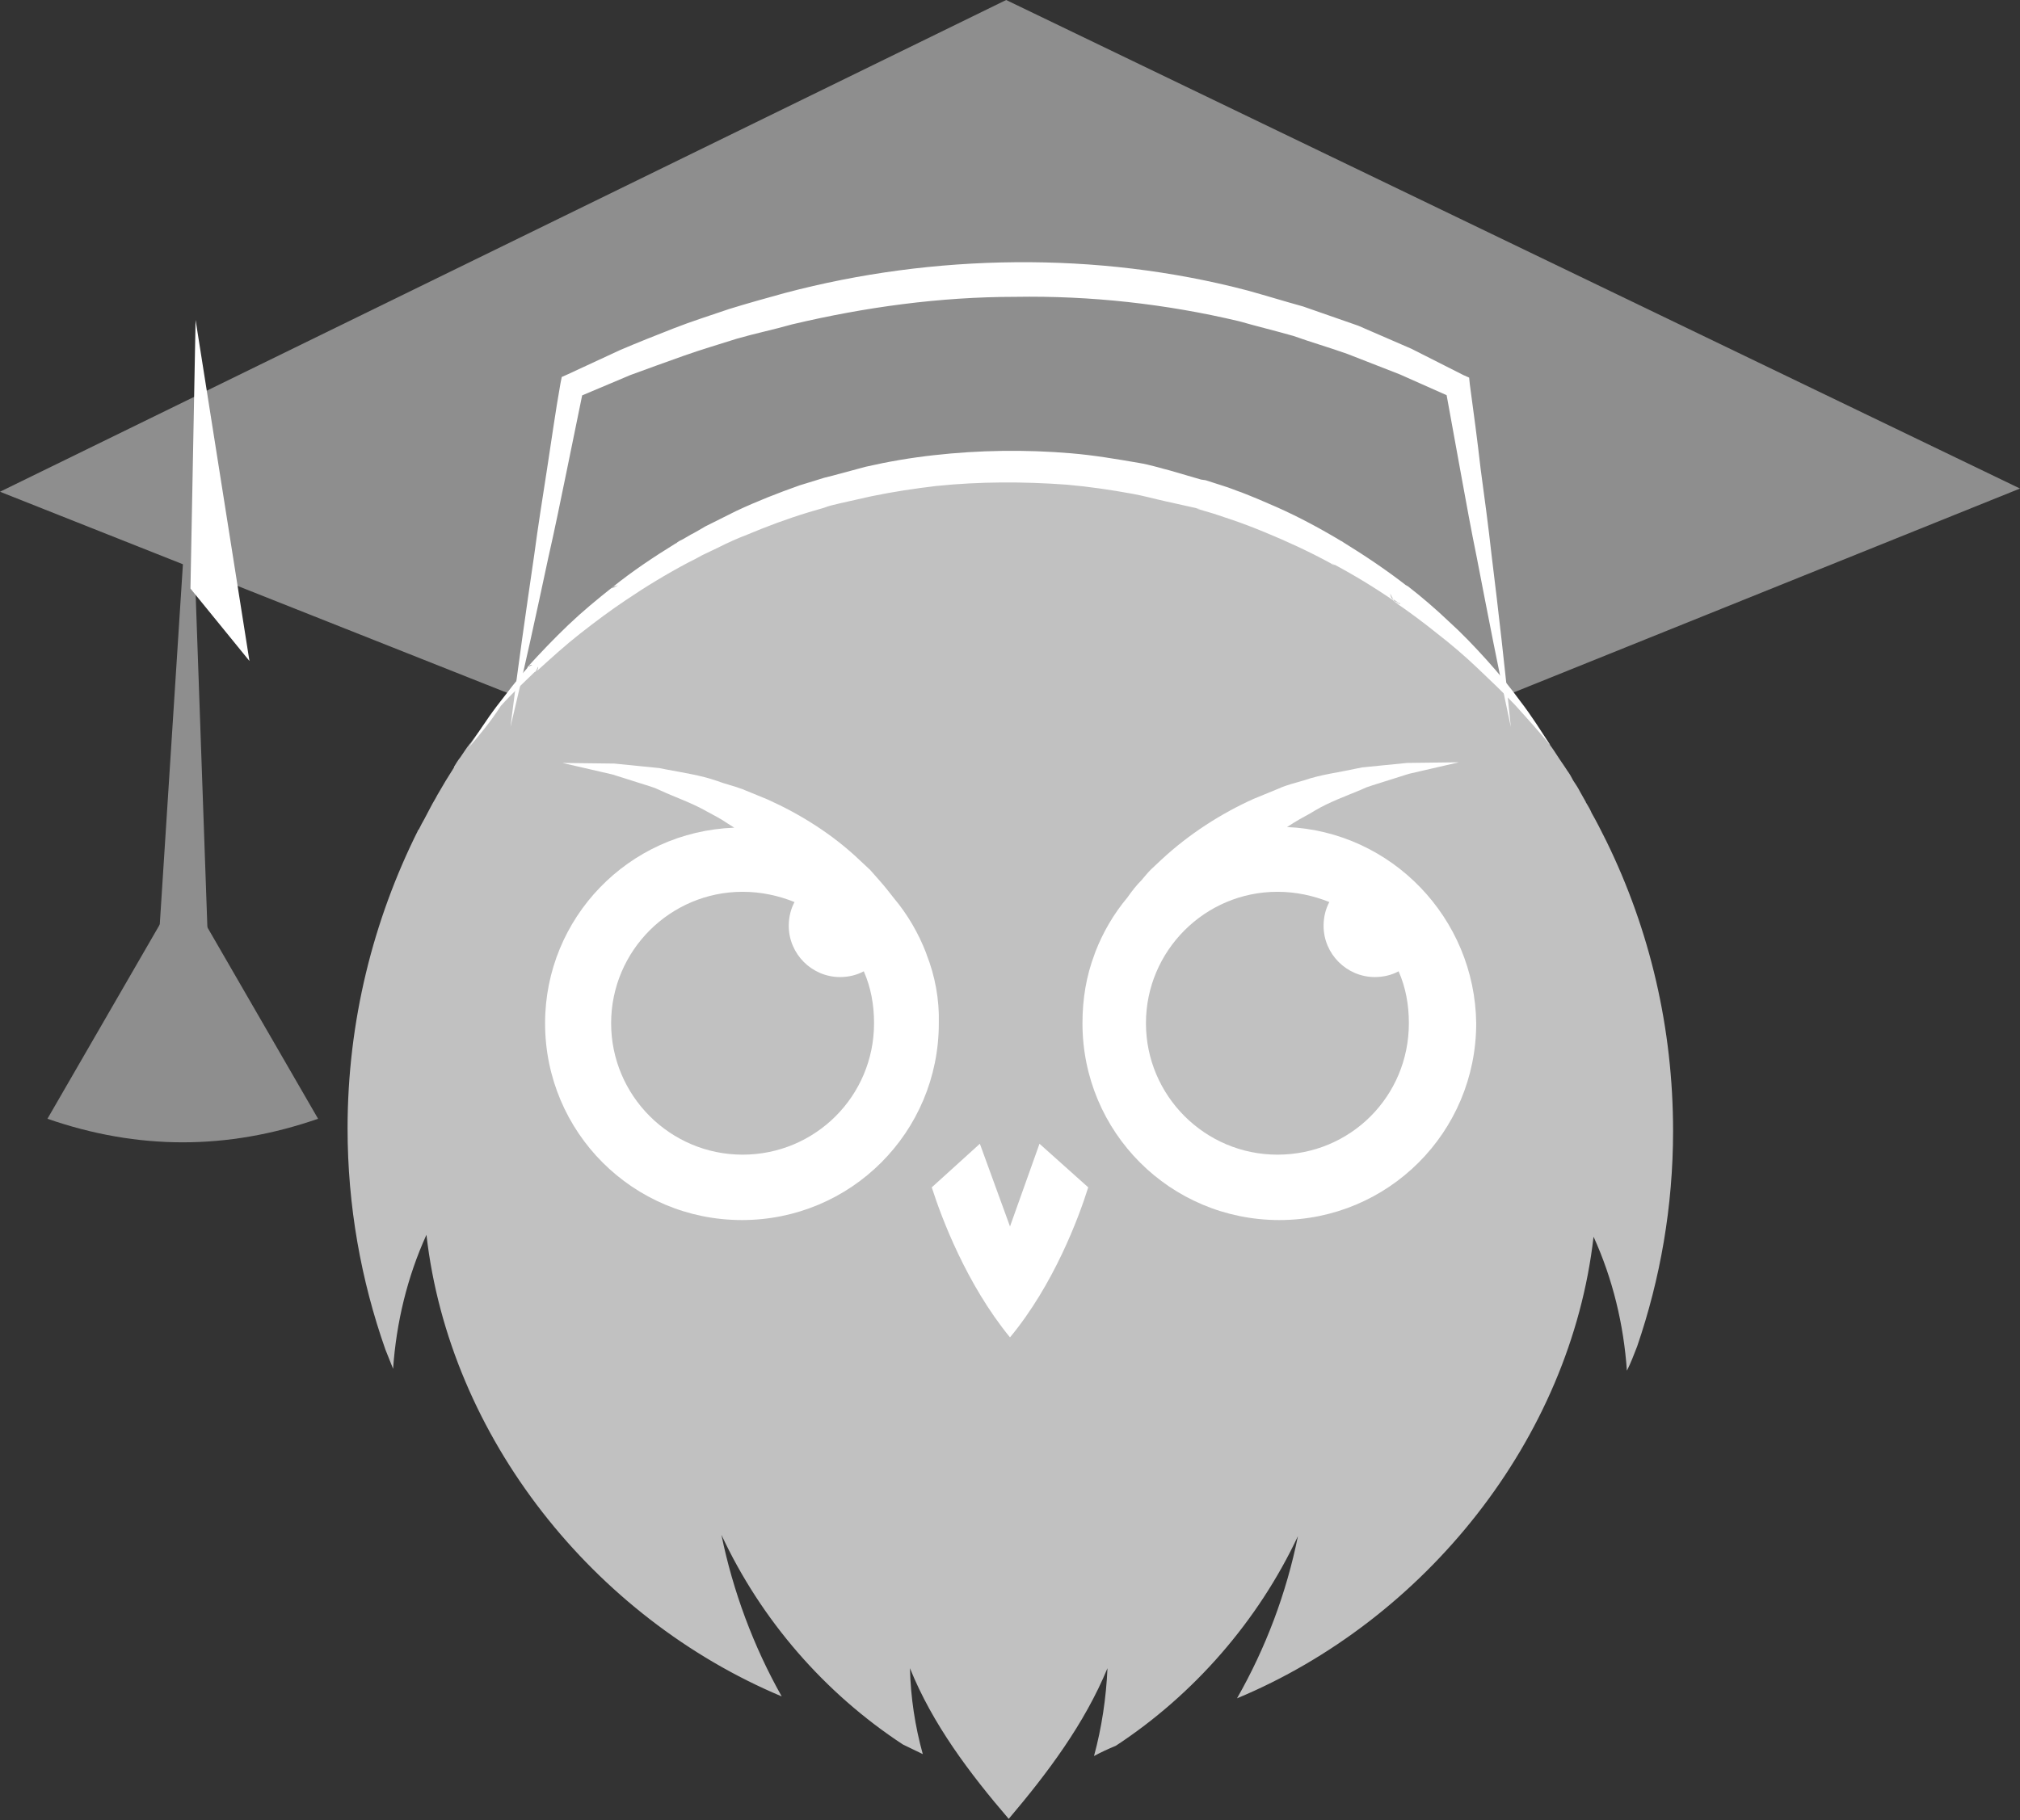 <?xml version="1.0" encoding="UTF-8" standalone="yes"?>
<svg version="1.1" id="Layer_1" xmlns="http://www.w3.org/2000/svg" xmlns:xlink="http://www.w3.org/1999/xlink" x="0px" y="0px" viewBox="0 0 315 283.9" style="enable-background:new 0 0 315 283.9;" xml:space="preserve">
      <rect x="0" y="0" width="315" height="283.9" fill="#333333" stroke="none"/>
      <style type="text/css">.st0{fill:#8E8E8E;}	.st1{fill:#C1C1C1;}	.st2{fill:#FFFFFF;}</style>
    <g id="color_index_1" fill="#8e8e8e">
              <polygon points="156.9,0 315,76.2 158.1,139.4 0,76.7 &#x9;"/>
        <polygon points="24.6,149.1 29.7,69.7 32.5,149.2 &#x9;"/>
        <path d="M28.5,138L7.4,174.5c14.1,4.9,28.1,4.9,42.2,0L28.5,138z"/>
          </g>
    <g id="color_index_0" fill="#c1c1c1">
              <path d="M260.9,176.4c0,11.8-2,23.1-5.6,33.6c-0.5,1.3-1,2.6-1.6,3.8c-0.5-7.2-2.2-14.3-5.2-20.9&#x9;&#x9;c-3.6,31.6-26.3,59.8-55.6,72c4.5-7.9,7.7-16.4,9.5-25.3c-6.2,13.2-16.2,24.7-28.4,32.7v0c-1.2,0.5-2.3,1-3.4,1.6&#x9;&#x9;c1.2-4.4,1.9-9.1,2.1-13.7c-3.6,8.7-9.3,16.3-15.4,23.5c-6.1-7.1-11.9-14.8-15.4-23.5c0.1,4.5,0.8,9.1,2,13.4c-1-0.5-2.1-1-3.1-1.5&#x9;&#x9;c-12.2-8-22.1-19.4-28.3-32.7c1.8,8.8,5,17.4,9.4,25.2c-29.3-12.3-51.8-40.4-55.4-72c-3,6.6-4.7,13.7-5.2,20.9c-0.4-1-0.8-2-1.2-3&#x9;&#x9;c0,0,0,0,0,0c-3.8-10.8-5.9-22.4-5.9-34.5c0-16.7,4-32.5,11-46.5c0,0,0-0.1,0.1-0.1c0.3-0.6,0.6-1.2,0.9-1.7c0.3-0.6,0.7-1.3,1-1.9&#x9;&#x9;c0.3-0.6,0.7-1.2,1-1.8c0.8-1.4,1.7-2.9,2.6-4.3c0,0,0,0,0-0.1c0.3-0.5,0.6-1,1-1.5c0.5-0.7,0.9-1.4,1.4-2c0-0.1,0.1-0.1,0.1-0.1&#x9;&#x9;c3-4.2,6.2-8.1,9.8-11.8l0,0c0,0,0,0,0,0c0,0,0,0,0,0c4.1-4.3,8.6-8.2,13.4-11.7c0,0,0,0,0,0c0,0,0,0,0,0c0,0,0,0,0,0&#x9;&#x9;c3.1-2.3,6.4-4.4,9.8-6.3h0c0.1,0,0.1-0.1,0.1-0.1c5.8-3.3,12-6.1,18.5-8.2c1.3-0.4,2.7-0.8,4-1.2c0.1,0,0.3-0.1,0.4-0.1&#x9;&#x9;c2.1-0.6,4.2-1.1,6.3-1.6c7-1.5,14.3-2.3,21.8-2.3c7.4,0,14.6,0.8,21.6,2.3c2.8,0.6,5.5,1.3,8.2,2.1c0,0,0,0,0,0c0,0,0,0,0,0&#x9;&#x9;c0,0,0,0,0.1,0h0c0,0,0.1,0,0.1,0c0,0,0,0,0,0c0.8,0.3,1.7,0.5,2.5,0.8h0c6.5,2.1,12.6,4.9,18.5,8.2h0c0,0,0,0,0.1,0&#x9;&#x9;c3.4,2,6.7,4.1,9.9,6.4c0,0,0,0,0,0c0,0,0,0,0,0c5,3.6,9.6,7.7,13.9,12.2c0,0,0,0,0,0c3.4,3.5,6.5,7.3,9.3,11.3&#x9;&#x9;c0,0.1,0.1,0.1,0.1,0.2c0.4,0.5,0.7,1,1.1,1.6c0.5,0.8,1.1,1.6,1.6,2.4c0.3,0.4,0.6,0.9,0.8,1.3c0,0.1,0.1,0.1,0.1,0.2&#x9;&#x9;c0.4,0.6,0.8,1.2,1.1,1.8c0.3,0.5,0.6,1.1,0.9,1.6c0,0.1,0.1,0.2,0.1,0.2c0.3,0.5,0.6,1,0.8,1.5c0.8,1.4,1.5,2.8,2.2,4.2&#x9;&#x9;c0,0.1,0.1,0.1,0.1,0.2C257.3,145.1,260.9,160.4,260.9,176.4"/>
          </g>
    <g>
              <path class="st2" d="M79.6,113.4c1.1-8.9,2.4-17.9,3.7-26.8c0.6-4.5,1.3-8.9,2-13.4c0.7-4.5,1.3-8.9,2.1-13.4l0.2-1l0.9-0.4&#x9;&#x9;l8.2-3.8c2.8-1.2,5.6-2.3,8.4-3.4c2.8-1.1,5.7-2,8.6-3c2.9-0.9,5.8-1.7,8.7-2.5c11.7-3.1,23.8-4.7,36-4.8&#x9;&#x9;c12.1-0.1,24.3,1.3,36.1,4.4c2.9,0.8,5.8,1.7,8.7,2.5c2.9,1,5.7,2,8.6,3l8.3,3.6l8.1,4.1l0.9,0.4l0.1,1c0.6,4.4,1.2,8.9,1.7,13.3&#x9;&#x9;c0.6,4.4,1.2,8.9,1.7,13.4c1.1,8.9,2.1,17.8,3,26.8c-1.9-8.8-3.6-17.6-5.3-26.4c-0.9-4.4-1.7-8.8-2.5-13.2&#x9;&#x9;c-0.8-4.4-1.6-8.8-2.4-13.2l1,1.4l-8.1-3.6l-8.2-3.2c-2.8-1-5.6-1.8-8.4-2.8c-2.8-0.8-5.7-1.5-8.5-2.3c-11.4-2.7-23.1-4-34.9-3.8&#x9;&#x9;c-11.7,0-23.4,1.6-34.8,4.3c-2.8,0.8-5.7,1.4-8.5,2.2c-2.8,0.9-5.6,1.7-8.4,2.7c-2.8,1-5.6,2-8.3,3L90,62l1-1.4&#x9;&#x9;c-0.9,4.4-1.8,8.8-2.7,13.2c-0.9,4.4-1.8,8.8-2.8,13.2C83.6,95.9,81.7,104.7,79.6,113.4"/>
        <path class="st2" d="M144.5,148.9c0-0.1-0.1-0.2-0.1-0.3c-1.2-3.1-2.9-6-5-8.5c-0.7-0.9-1.4-1.8-2.2-2.7c-0.5-0.6-1-1.1-1.5-1.7&#x9;&#x9;l-1.6-1.5c-4.3-4.1-9.3-7.2-14.4-9.5l-3.9-1.6c-1.3-0.5-2.7-0.8-4-1.3c-2.6-0.9-5.4-1.3-8-1.8l-1-0.2l-1-0.1l-2-0.2l-4-0.4&#x9;&#x9;l-8.1-0.1l7.8,1.8l3.8,1.2l1.9,0.6l0.9,0.3l0.9,0.4c2.4,1.1,4.8,1.9,7.1,3.2c1.1,0.6,2.3,1.2,3.3,1.9l1.1,0.7&#x9;&#x9;C98,129.7,85,143.2,85,159.6c0,17,13.7,30.7,30.7,30.7s30.7-13.7,30.7-30.7C146.5,155.9,145.8,152.2,144.5,148.9z M115.8,180.1&#x9;&#x9;c-11.3,0-20.5-9.2-20.5-20.5s9.2-20.5,20.5-20.5c2.9,0,5.6,0.6,8.1,1.6c-0.6,1.1-0.9,2.4-0.9,3.7c0,4.4,3.6,8,8,8&#x9;&#x9;c1.3,0,2.6-0.3,3.7-0.9c1.1,2.5,1.6,5.2,1.6,8.1C136.3,171,127.1,180.1,115.8,180.1z"/>
        <path class="st2" d="M157.5,191.3L157.5,191.3l-4.7-12.9l-7.5,6.8c1.5,4.7,5.4,15.1,12.2,23.4c6.8-8.2,10.7-18.6,12.2-23.4&#x9;&#x9;l-7.6-6.8L157.5,191.3z"/>
        <path class="st2" d="M200.7,129l1.1-0.7c1.1-0.7,2.2-1.2,3.3-1.9c2.2-1.3,4.7-2.2,7.1-3.2l0.9-0.4l0.9-0.3l1.9-0.6l3.8-1.2l7.8-1.8&#x9;&#x9;l-8.1,0.1l-4,0.4l-2,0.2l-1,0.1l-1,0.2c-2.7,0.6-5.4,0.9-8,1.8c-1.3,0.4-2.7,0.7-4,1.3l-3.9,1.6c-5.1,2.3-10.1,5.5-14.4,9.5&#x9;&#x9;l-1.6,1.5c-0.5,0.5-1,1.1-1.5,1.7c-0.8,0.8-1.5,1.7-2.2,2.7c-2.1,2.5-3.8,5.4-5,8.5c0,0.1-0.1,0.2-0.1,0.3c-1.3,3.4-1.9,7-1.9,10.8&#x9;&#x9;c0,17,13.7,30.7,30.7,30.7s30.7-13.7,30.7-30.7C230,143.2,217,129.7,200.7,129z M199.2,180.1c-11.3,0-20.5-9.2-20.5-20.5&#x9;&#x9;s9.2-20.5,20.5-20.5c2.9,0,5.6,0.6,8.1,1.6c-0.6,1.1-0.9,2.4-0.9,3.7c0,4.4,3.6,8,8,8c1.3,0,2.6-0.3,3.7-0.9&#x9;&#x9;c1.1,2.5,1.6,5.2,1.6,8.1C219.7,171,210.6,180.1,199.2,180.1z"/>
        <path class="st2" d="M73.1,116.6c1.4-2.2,2.8-4.4,4.4-6.5c0.8-1,1.6-2.1,2.4-3.1c0.8-1,1.6-2,2.5-3l-0.3,0.6c0-0.2,0.1-0.5,0.3-0.6&#x9;&#x9;l0.6-0.3c-0.1,0-0.4,0-0.6,0.3c-0.2,0.2-0.3,0.5-0.3,0.6l0.2-0.6c2-2.2,4.1-4.4,6.3-6.5c2.2-2.1,4.5-4,6.9-5.9l-0.7,1.3&#x9;&#x9;c0-0.2,0.1-0.7,0.5-1.1c0.4-0.4,0.9-0.5,1.1-0.5l-0.7,0.2c-0.1,0.1-0.3,0.2-0.4,0.3l1.1-0.5c-0.2,0-0.7,0.1-1.1,0.5&#x9;&#x9;c-0.4,0.4-0.5,0.9-0.5,1.1l0.7-1.3c3.1-2.5,6.4-4.7,9.8-6.8l0.4-0.2l0.6,0h0l-1.1,0.3l0.3-0.2l0.1-0.1l0.3-0.2l0.6-0.3l1.2-0.7&#x9;&#x9;c0.8-0.4,1.6-0.9,2.3-1.3c1.6-0.8,3.2-1.6,4.8-2.4c3.2-1.5,6.5-2.8,9.9-4l2.6-0.8c0.9-0.3,1.6-0.5,2.5-0.7l5.2-1.4&#x9;&#x9;c3.5-0.8,7-1.4,10.6-1.8c7.1-0.8,14.3-0.9,21.4-0.3c3.6,0.3,7.1,0.9,10.6,1.5c1.8,0.3,3.3,0.8,4.9,1.2l4.8,1.4l0.7,0.1l2.8,0.9&#x9;&#x9;c1,0.3,1.9,0.7,2.8,1c1.8,0.7,3.7,1.5,5.5,2.3c3.6,1.6,7.1,3.5,10.4,5.5l-1-0.3l0,0l0.4,0l0.2,0.1l0.1,0l0.3,0.2&#x9;&#x9;c3.4,2.1,6.7,4.3,9.9,6.8l-0.9-0.3c0.1,0,0.4,0,0.8,0.2c0.2,0.1,0.4,0.3,0.5,0.4c0.1,0.1,0.1,0.2,0.2,0.3l-1.4-0.9&#x9;&#x9;c0.2,0,0.7,0.1,1.1,0.5c0.4,0.4,0.5,0.9,0.5,1.1l-0.7-1.3c2.2,1.7,4.4,3.6,6.4,5.5c2.1,1.9,4,3.9,5.9,6c1.9,2.1,3.7,4.3,5.3,6.5&#x9;&#x9;c1.7,2.2,3.2,4.6,4.7,6.9c-1.8-2.2-3.6-4.2-5.5-6.3c-1.9-2-3.9-3.9-5.9-5.8c-2-1.9-4.1-3.7-6.3-5.4c-2.1-1.7-4.4-3.4-6.6-4.9&#x9;&#x9;l-0.7-1.3c0,0.2,0.1,0.7,0.5,1.1c0.4,0.4,0.9,0.5,1.1,0.5l-1.4-0.9c0,0,0.1,0.1,0.1,0.2c0.1,0.1,0.3,0.3,0.5,0.4&#x9;&#x9;c0.4,0.2,0.7,0.2,0.8,0.2l-0.9-0.3c-3.2-2.2-6.5-4.2-9.9-6l0.3,0.2l-0.1,0l0.6,0.1h0l-0.5,0l-0.5-0.3c-3.3-1.8-6.8-3.4-10.2-4.8&#x9;&#x9;c-1.7-0.7-3.5-1.4-5.3-2c-0.9-0.3-1.8-0.6-2.7-0.9l-2.7-0.8l0.7,0.1l-5.4-1.2c-1.8-0.4-3.6-0.9-5.3-1.2c-3.3-0.6-6.7-1.1-10.1-1.4&#x9;&#x9;c-6.8-0.5-13.6-0.5-20.4,0.2c-3.4,0.4-6.7,0.9-10.1,1.6l-4.9,1.1c-0.8,0.2-1.8,0.4-2.5,0.7l-2.4,0.7c-3.3,1-6.5,2.2-9.6,3.5&#x9;&#x9;c-1.6,0.6-3.1,1.3-4.7,2.1c-0.8,0.4-1.5,0.7-2.3,1.1l-1.1,0.6l-1,0.5l-0.6,0.3l-0.4,0h0l1-0.3c-3.4,1.8-6.7,3.8-9.8,5.9l0.7-1.3&#x9;&#x9;c0,0.2-0.1,0.7-0.5,1.1c-0.4,0.4-0.9,0.5-1.1,0.5l1.1-0.5c-0.1,0.1-0.3,0.2-0.4,0.3l-0.7,0.2c0.2,0,0.7-0.1,1.1-0.5&#x9;&#x9;c0.4-0.4,0.5-0.9,0.5-1.1l-0.7,1.3c-2.4,1.6-4.8,3.4-7.1,5.2c-2.3,1.8-4.5,3.8-6.7,5.8l0.2-0.6c0,0.1,0,0.4-0.3,0.6&#x9;&#x9;c-0.2,0.2-0.5,0.3-0.6,0.3l0.6-0.3c0.1-0.1,0.3-0.4,0.2-0.6l-0.3,0.6c-0.9,0.9-1.9,1.8-2.8,2.7c-0.9,0.9-1.8,1.8-2.7,2.8&#x9;&#x9;C76.5,112.6,74.8,114.6,73.1,116.6"/>
        <polyline class="st2" points="29.7,91.8 30.5,49.9 38.9,103.1 &#x9;"/>
          </g>
  </svg>